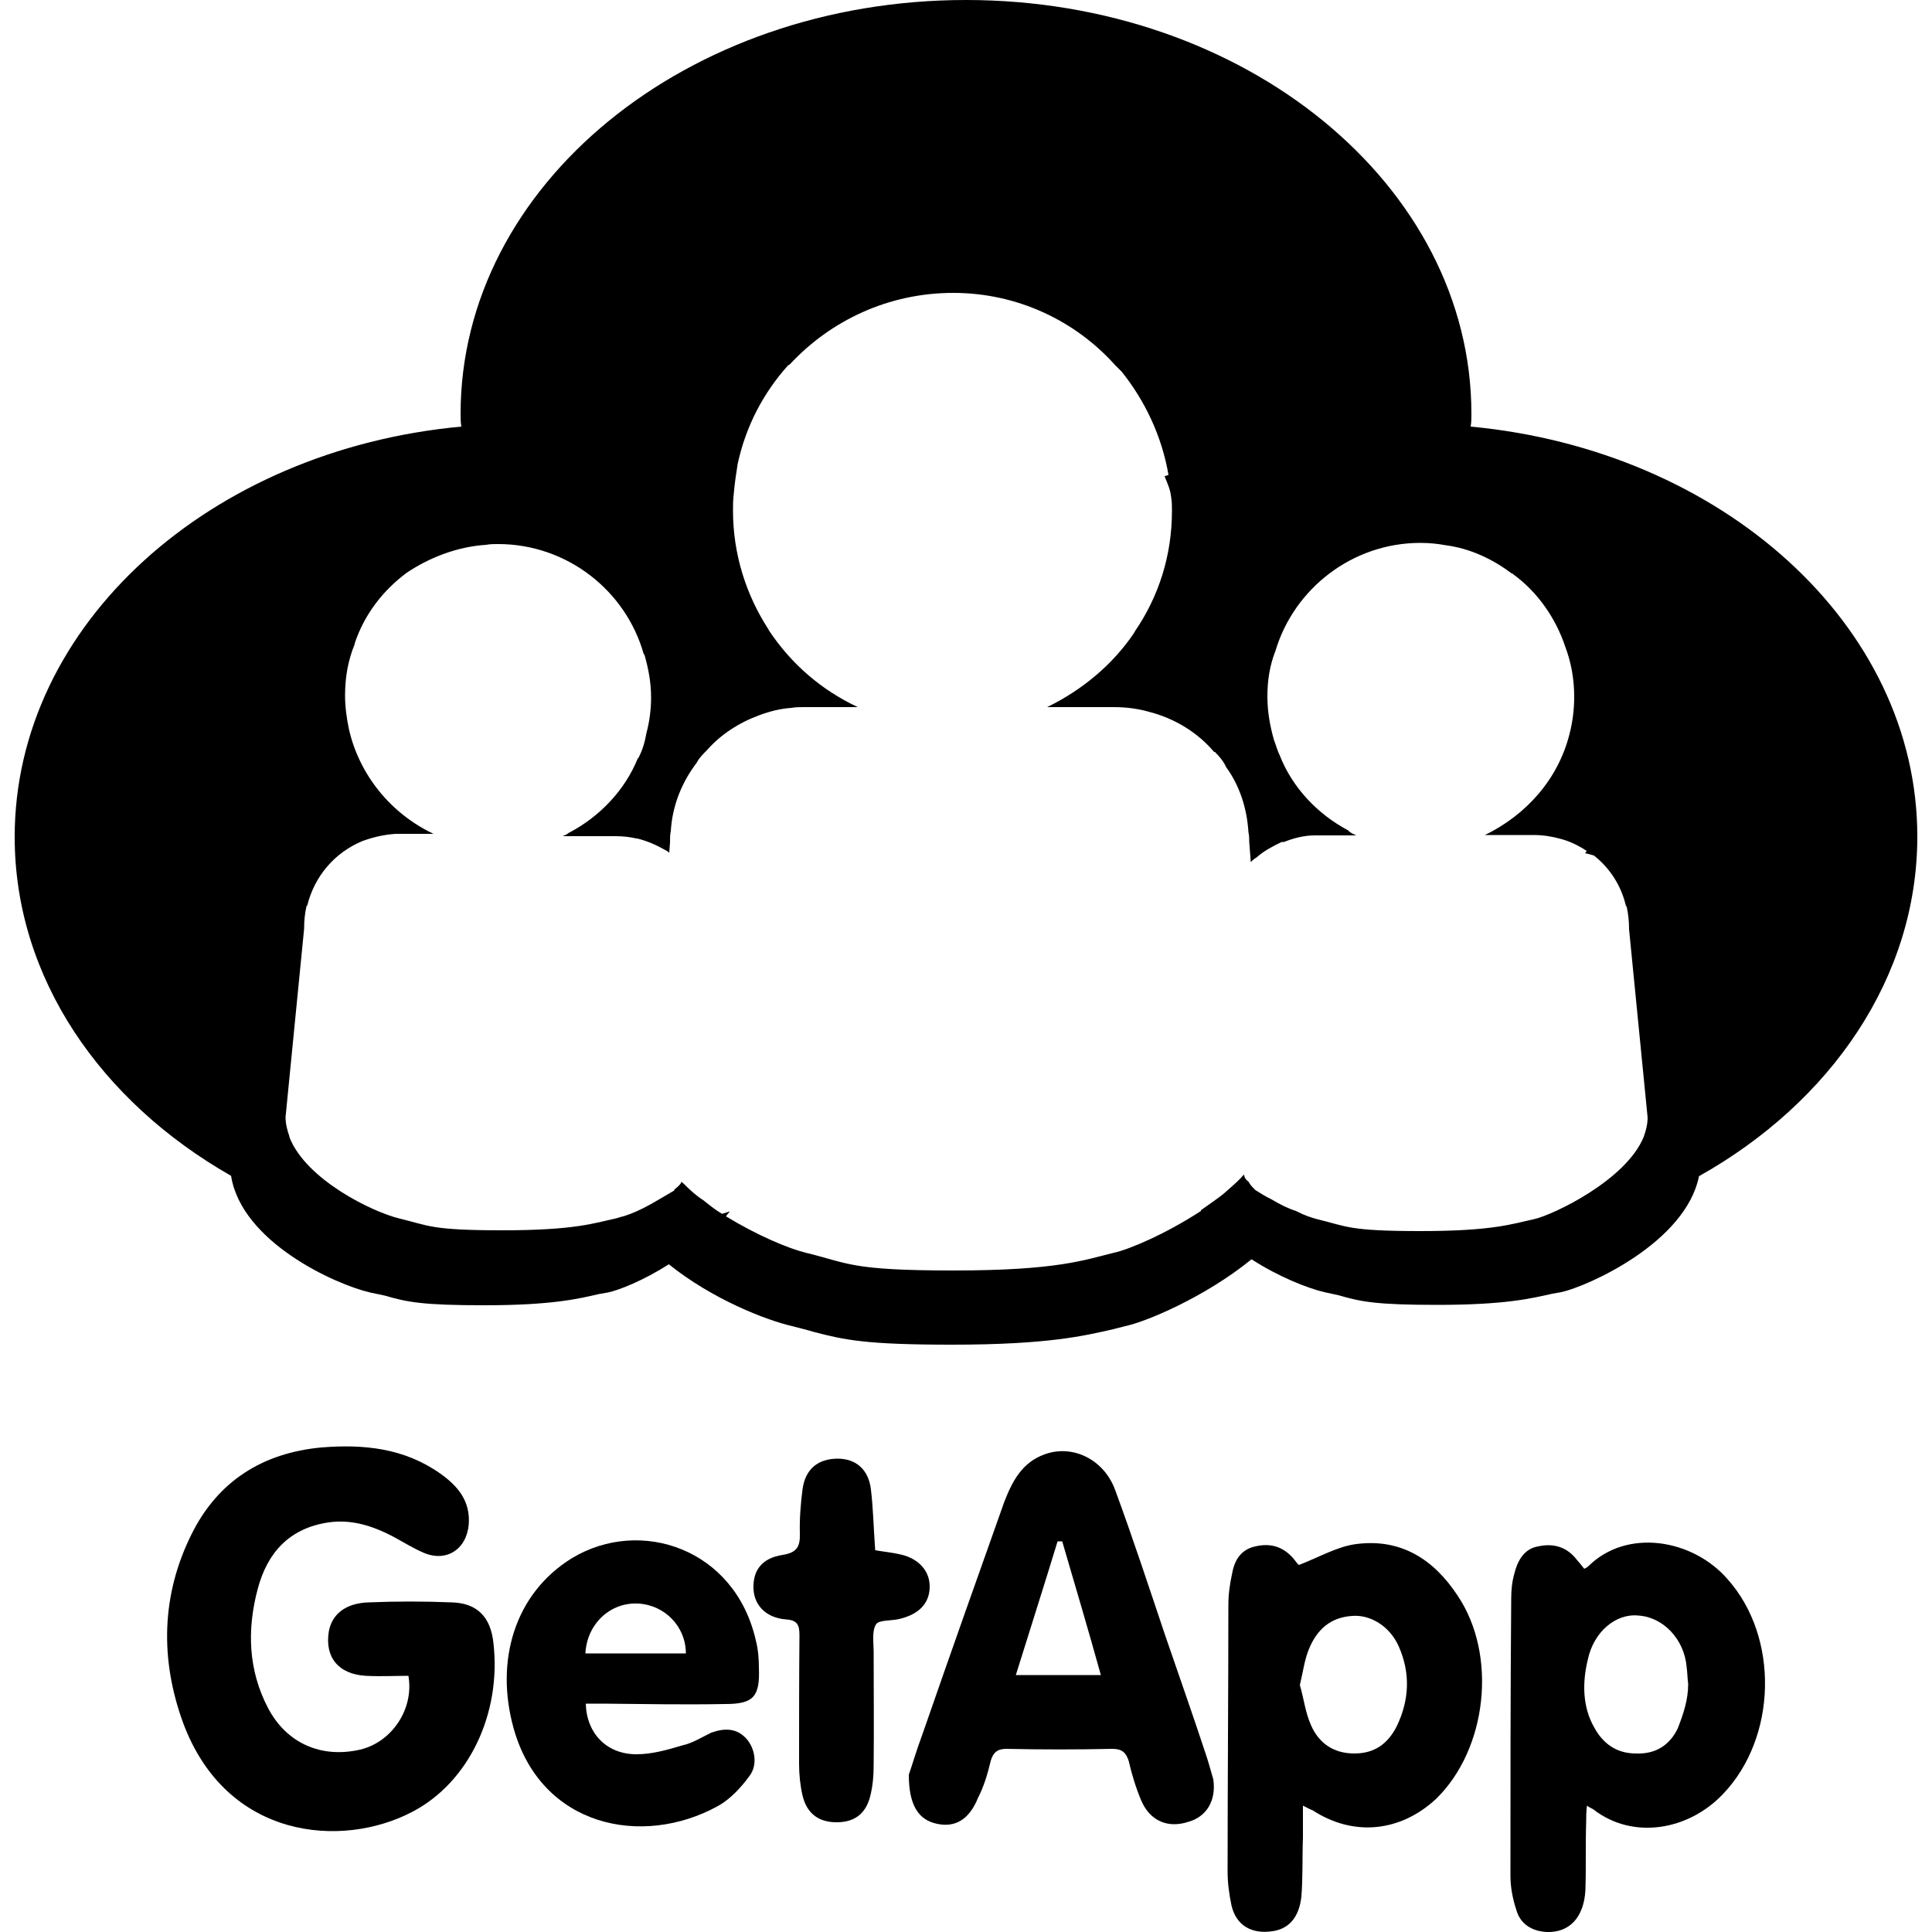 <?xml version="1.0" encoding="iso-8859-1"?>
<!-- Generator: Adobe Illustrator 20.1.0, SVG Export Plug-In . SVG Version: 6.00 Build 0)  -->
<svg version="1.1" id="Layer_1" xmlns="http://www.w3.org/2000/svg" xmlns:xlink="http://www.w3.org/1999/xlink" x="0px" y="0px"
	 width="500px" height="500px" viewBox="0 0 500 500" enable-background="new 0 0 500 500" xml:space="preserve">
<g>
	<path d="M117,414.7c-7.2-0.3-14.5-0.3-21.7,0c-5.9,0.2-9.4,3.1-10.2,7.5c-1.1,6.7,2.5,11.1,9.6,11.5c3.7,0.2,7.4,0,11,0
		c1.5,8.7-4.4,17.2-12.5,19.1c-10,2.3-19-1.6-23.8-10.7c-5.2-9.9-5.5-20.4-2.7-30.9c2.5-9.4,8.2-15.7,18.3-17.2
		c6.1-0.9,11.7,1,17,3.8c2.4,1.3,4.8,2.8,7.3,3.9c6,2.8,11.4-0.6,12-7.1c0.5-6.1-2.8-10-7.3-13.2c-9.3-6.6-19.8-7.7-30.8-6.8
		C68,376,56.4,383.3,49.6,397c-7.9,15.8-8.2,32.5-2.2,48.9c11.2,30.1,41,32.6,59.3,23c14.6-7.6,23.1-25.4,21-43.7
		C127,418.6,123.6,414.9,117,414.7z"/>
	<path d="M351,399.6c-4.8,0.6-9.4,3.3-14.8,5.4c-0.2,0-0.8-0.8-1.5-1.7c-2.7-3.1-6-4-9.8-3.1c-3.7,0.8-5.4,3.5-6,6.9
		c-0.6,2.7-1,5.4-1,8.3c0,22.9-0.2,46-0.2,69c0,2.9,0.4,5.8,1,8.7c1.2,5.2,5.2,7.5,10.6,6.7c4.2-0.6,6.9-3.5,7.5-9
		c0.4-5,0.2-10.2,0.4-15.2v-8.3c1.2,0.6,1.9,1,2.5,1.2c10.6,6.9,22.7,5.6,31.9-2.9c13.3-12.9,16-37.3,5.6-52.7
		C371,403.5,362.5,398.1,351,399.6z M361.5,446.7c-2.3,4.6-5.8,7.1-11,7.1c-5.4,0-9.2-2.7-11.2-7.3c-1.5-3.3-1.9-7.1-2.9-10.4
		c0.8-3.3,1.2-6.5,2.3-9.2c2.1-5.2,5.6-8.3,11.2-8.7c4.8-0.4,9.8,2.7,12.1,7.9C365,432.9,364.8,439.8,361.5,446.7z"/>
	<path d="M411,405.4c-0.2,0.2-0.6,0.4-1,0.6c-0.6-0.8-1.2-1.5-1.9-2.3c-2.5-3.3-6-4.4-10-3.5c-3.7,0.6-5.4,3.8-6.2,7.1
		c-0.6,2.1-0.8,4.2-0.8,6.5c-0.2,23.7-0.2,47.7-0.2,71.7c0,2.9,0.6,6,1.5,8.7c1,3.7,4,5.6,7.9,5.8c5.8,0.2,9.6-3.7,10-10.8
		c0.2-5.8,0-11.9,0.2-17.7c0-1.2,0-2.5,0.2-4.2c0.8,0.6,1.5,0.8,1.7,1c10.2,7.9,24.6,5.4,33.5-4c14-14.6,14.6-40.6,1.2-55.6
		C438.1,398.3,421,395.4,411,405.4z M434.2,447.3c-2.1,4.4-5.8,6.7-10.8,6.5c-5,0-8.5-2.5-10.8-6.7c-3.1-5.4-3.1-11.7-1.7-17.5
		c1.5-7.3,7.3-12.1,13.1-11.5c6.5,0.4,11.9,6.2,12.5,13.3c0.2,1.5,0.2,2.9,0.4,4.4C436.9,440,435.6,443.7,434.2,447.3z"/>
	<path d="M311.9,453.5c-3.3-10-6.9-20.2-10.4-30.4c-4.2-12.5-8.3-25-12.9-37.5c-2.9-7.9-11-11.9-18.3-9.2
		c-5.8,2.1-8.3,6.9-10.4,12.3c-7.1,20-14.2,40-21.2,60.2c-1.5,4-2.7,8.1-3.5,10.4c0,7.9,2.5,11.7,7.3,12.7c4.6,1,8.3-1,10.6-6.7
		c1.5-2.9,2.5-6.2,3.3-9.6c0.6-2.1,1.7-3.1,4-3.1c9.2,0.2,18.3,0.2,27.5,0c2.5,0,3.5,1,4.2,3.1c0.8,3.5,1.9,7.1,3.3,10.4
		c2.3,5.2,6.9,7.1,12.1,5.4c4.8-1.3,7.3-5.6,6.5-11C313.3,458.1,312.7,455.8,311.9,453.5z M262.9,433.5c3.7-11.9,7.3-23.1,10.8-34.6
		h1.2c3.3,11.3,6.7,22.7,10,34.6H262.9z"/>
	<path d="M187.7,441c7.3,0,9-1.9,8.7-9.4c0-2.3-0.2-4.8-0.8-7.1c-5.4-23.7-29.8-31.9-47.5-21.3c-15,9.2-20,26.7-15.2,44
		c7.1,25.6,33.3,31,52.9,20.2c3.1-1.7,6-4.8,8.1-7.7c2.3-2.9,1.5-7.3-0.8-9.8c-2.5-2.7-5.6-2.7-9-1.5c-2.5,1.2-4.8,2.7-7.5,3.3
		c-4,1.2-7.9,2.3-11.9,2.3c-7.7,0-12.9-5.4-13.1-13.1h4.4C166.7,441,177.1,441.2,187.7,441z M151.5,427.9
		c0.4-7.7,6.5-13.3,13.7-12.9c6.9,0.4,12.3,6,12.3,12.9H151.5z"/>
	<path d="M240.6,410.8c0.1-4.1-2.7-7.4-7.5-8.5c-2.1-0.5-4.3-0.7-6.6-1.1c-0.4-5.4-0.5-10.6-1.1-15.7c-0.6-5.2-3.9-8-8.6-8
		c-5.1,0-8.4,2.7-9.1,7.9c-0.5,3.8-0.8,7.7-0.7,11.5c0.1,3.4-0.8,4.9-4.4,5.5c-5.4,0.8-7.8,4-7.6,8.8c0.2,4.3,3.3,7.5,8.4,7.9
		c3,0.2,3.5,1.5,3.5,4.1c-0.1,11.1-0.1,22.2-0.1,33.3c0,2.8,0.3,5.6,0.9,8.2c1.1,4.6,4.1,6.8,8.5,6.9c4.7,0.1,7.8-2,9-6.7
		c0.7-2.7,0.9-5.5,0.9-8.2c0.1-9.8,0-19.6,0-29.3c0-2.4-0.5-5.2,0.6-7c0.7-1.2,3.9-0.9,6-1.4C237.8,417.8,240.5,415,240.6,410.8z"/>
	<path d="M380.6,110.4c0.2-1,0.2-2.3,0.2-3.3C380.8,47.9,322.3,0,250,0S119.2,47.9,119.2,107.1c0,1,0,2.3,0.2,3.3
		c-65,6-115.6,51.2-115.6,106.2c0,36.5,22.3,68.5,56,87.7c2.7,17.1,26.9,28.1,36,30.2l3.8,0.8c5.8,1.7,9.8,2.5,25.8,2.5
		c17.5,0,24.4-1.7,29.6-2.9l2.3-0.4c2.9-0.6,9.2-3.1,15.8-7.3c11.2,9,25,14.4,31.9,16c2.3,0.6,4,1,5.6,1.5
		c8.1,2.1,13.5,3.3,35.8,3.3c24.8,0,34.2-2.3,41.7-4l3.1-0.8c5-1,20.4-7.3,32.7-17.3c7.1,4.6,14.6,7.5,18.8,8.5l3.7,0.8
		c5.8,1.7,9.8,2.5,25.6,2.5c17.7,0,24.4-1.7,29.8-2.9l2.3-0.4c6.7-1.5,32.1-12.7,35.6-30c34.2-19.2,56.5-51.5,56.5-87.9
		C496.2,161.7,445.6,116.5,380.6,110.4z M125.8,141c1-0.2,2.1-0.2,3.1-0.2c17.9,0,33.1,12.1,37.7,28.5c0,0,0.2,0,0.2,0.2
		c1,3.5,1.7,7.1,1.7,11c0,3.1-0.4,6.2-1.2,9.2c-0.4,2.3-1,4.4-2.1,6.5c-0.2,0-0.2,0.2-0.2,0.2c-3.3,8.1-9.8,15-17.9,19.2
		c-0.4,0.4-1,0.6-1.5,0.8h0.4h10.4h2.9c1.9,0,3.7,0.2,5.4,0.6h0.2c2.5,0.6,5,1.7,7.1,2.9c0.4,0.2,0.8,0.4,1.2,0.8l0.2-2.7
		c0-1,0-2.1,0.2-2.9c0.4-6.7,2.9-12.7,6.7-17.7c0.6-1.2,1.7-2.3,2.7-3.3c3.5-4,8.3-7.1,13.5-9c2.7-1,5.4-1.7,8.3-1.9
		c1-0.2,2.3-0.2,3.3-0.2h7.9h6c-9.4-4.4-17.3-11.2-23.1-20c0,0,0-0.2-0.2-0.4c-5.6-8.7-9-19.2-9-30.4c0-1.5,0-2.9,0.2-4.4
		c0.2-2.5,0.6-5.2,1-7.7c2.1-9.8,6.7-18.5,13.1-25.6c0.2,0,0.4-0.2,0.4-0.2C215,82.9,230,75.8,246.7,75.8c16.7,0,31.7,7.3,41.9,18.7
		c0.6,0.6,1,1,1.7,1.7c6,7.5,10.4,16.7,12.1,26.7c-0.4,0.2-0.8,0.2-1,0.4c0.8,1.9,1.5,3.5,1.7,5.4c0.2,1.2,0.2,2.3,0.2,3.5
		c0,11.7-3.5,22.3-9.6,31.2c0,0.2-0.2,0.2-0.2,0.4c-5.6,8.3-13.5,14.8-22.5,19.2h5.8h11.5c3.1,0,6.2,0.4,9,1.2
		c6.7,1.7,12.7,5.4,16.9,10.4c0,0,0.4,0,0.4,0.2c1,1,2.1,2.3,2.7,3.7c3.5,4.8,5.4,10.6,5.8,16.9c0.2,0.8,0.2,1.7,0.2,2.5l0.4,5.2
		c0.4-0.4,0.8-0.8,1.5-1.2c1.9-1.7,4.2-2.9,6.5-4h0.6c2.5-1,5.2-1.7,7.9-1.7h10.2h0.6c-0.8-0.4-1.5-0.6-2.1-1.3
		c-7.9-4.2-14.4-11-17.7-19.4c-0.6-1.2-1-2.7-1.5-4c-1-3.5-1.7-7.3-1.7-11.2c0-4.2,0.6-8.1,2.1-11.9c4.8-16,19.8-27.9,37.5-27.9
		c2.1,0,4.4,0.2,6.5,0.6c6.2,0.8,12.1,3.5,17.1,7.3c0.2,0,0.2,0,0.4,0.2c6.3,4.6,11,11.3,13.5,18.8c1.5,4,2.3,8.3,2.3,12.9
		c0,3.3-0.4,6.5-1.2,9.6c-2.9,11.7-11.2,21-21.9,26.2h10h2.7c2.3,0,4.8,0.4,6.9,1c2.3,0.6,4.6,1.7,6.7,3.1c0,0.2-0.2,0.4-0.4,0.6
		c0.8,0.2,1.7,0.4,2.3,0.6c4.2,3.3,7.1,7.9,8.3,13.1c0,0,0.2,0,0.2,0.2c0.4,1.9,0.6,3.7,0.6,5.8l4.8,48.7c0,1.7-0.4,3.3-1,5
		c-4.6,11.3-23.5,20.2-28.3,21.3c-5.6,1.2-10.6,3.1-29.4,3.1c-18.8,0-19-1.2-26.9-3.1c-1.5-0.4-3.3-1-5.4-2.1
		c-1.9-0.6-4.2-1.7-6.5-3.1c-1.3-0.6-2.7-1.5-4-2.3c-0.8-0.8-1.5-1.5-1.7-2.1c-0.8-0.6-1.2-1.2-1.2-1.9c-0.4,0.2-0.6,0.6-1,1
		c-1.2,1.2-2.9,2.7-4.4,4c-1.9,1.5-4,2.9-5.8,4.2v0.2c-9.2,6-18.7,10-22.5,10.8c-7.7,1.9-14.8,4.6-41.5,4.6
		c-26.9,0-27.1-1.9-38.3-4.6c-4.8-1.2-12.7-4.6-20.6-9.4c0.2-0.4,0.6-0.8,1-1.3c-0.6,0.2-1.2,0.4-1.9,0.6c0,0,0,0-0.2,0
		c-1.7-1-3.3-2.3-4.8-3.5c-1.9-1.2-3.5-2.7-5.2-4.4c-0.2,0-0.2-0.2-0.4-0.4c-0.2,0.6-0.8,1.2-1.7,1.9l-0.2,0.2v0.2
		c-2.1,1.2-4.2,2.5-6,3.5c-2.7,1.5-5,2.5-6.9,3.1c-0.8,0.2-1.5,0.4-2.1,0.6c-5.6,1.2-10.6,3.1-29.4,3.1c-18.7,0-19-1.2-26.9-3.1
		c-6.9-1.7-24-10-28.3-21v-0.2c-0.6-1.7-1-3.3-1-5l4.8-48.7c0-2.1,0.2-4,0.6-5.8c0-0.2,0.2-0.2,0.2-0.2c1.9-7.7,7.1-13.7,14.2-16.7
		c2.7-1,5.6-1.7,8.7-1.9h9.8c-11-5.2-19.2-15.2-21.9-27.1c-0.6-2.9-1-5.8-1-8.7c0-4.8,0.8-9.2,2.5-13.3v-0.2
		c2.5-7.5,7.3-13.7,13.5-18.3C111,144.4,118.1,141.5,125.8,141z"/>
</g>
</svg>
